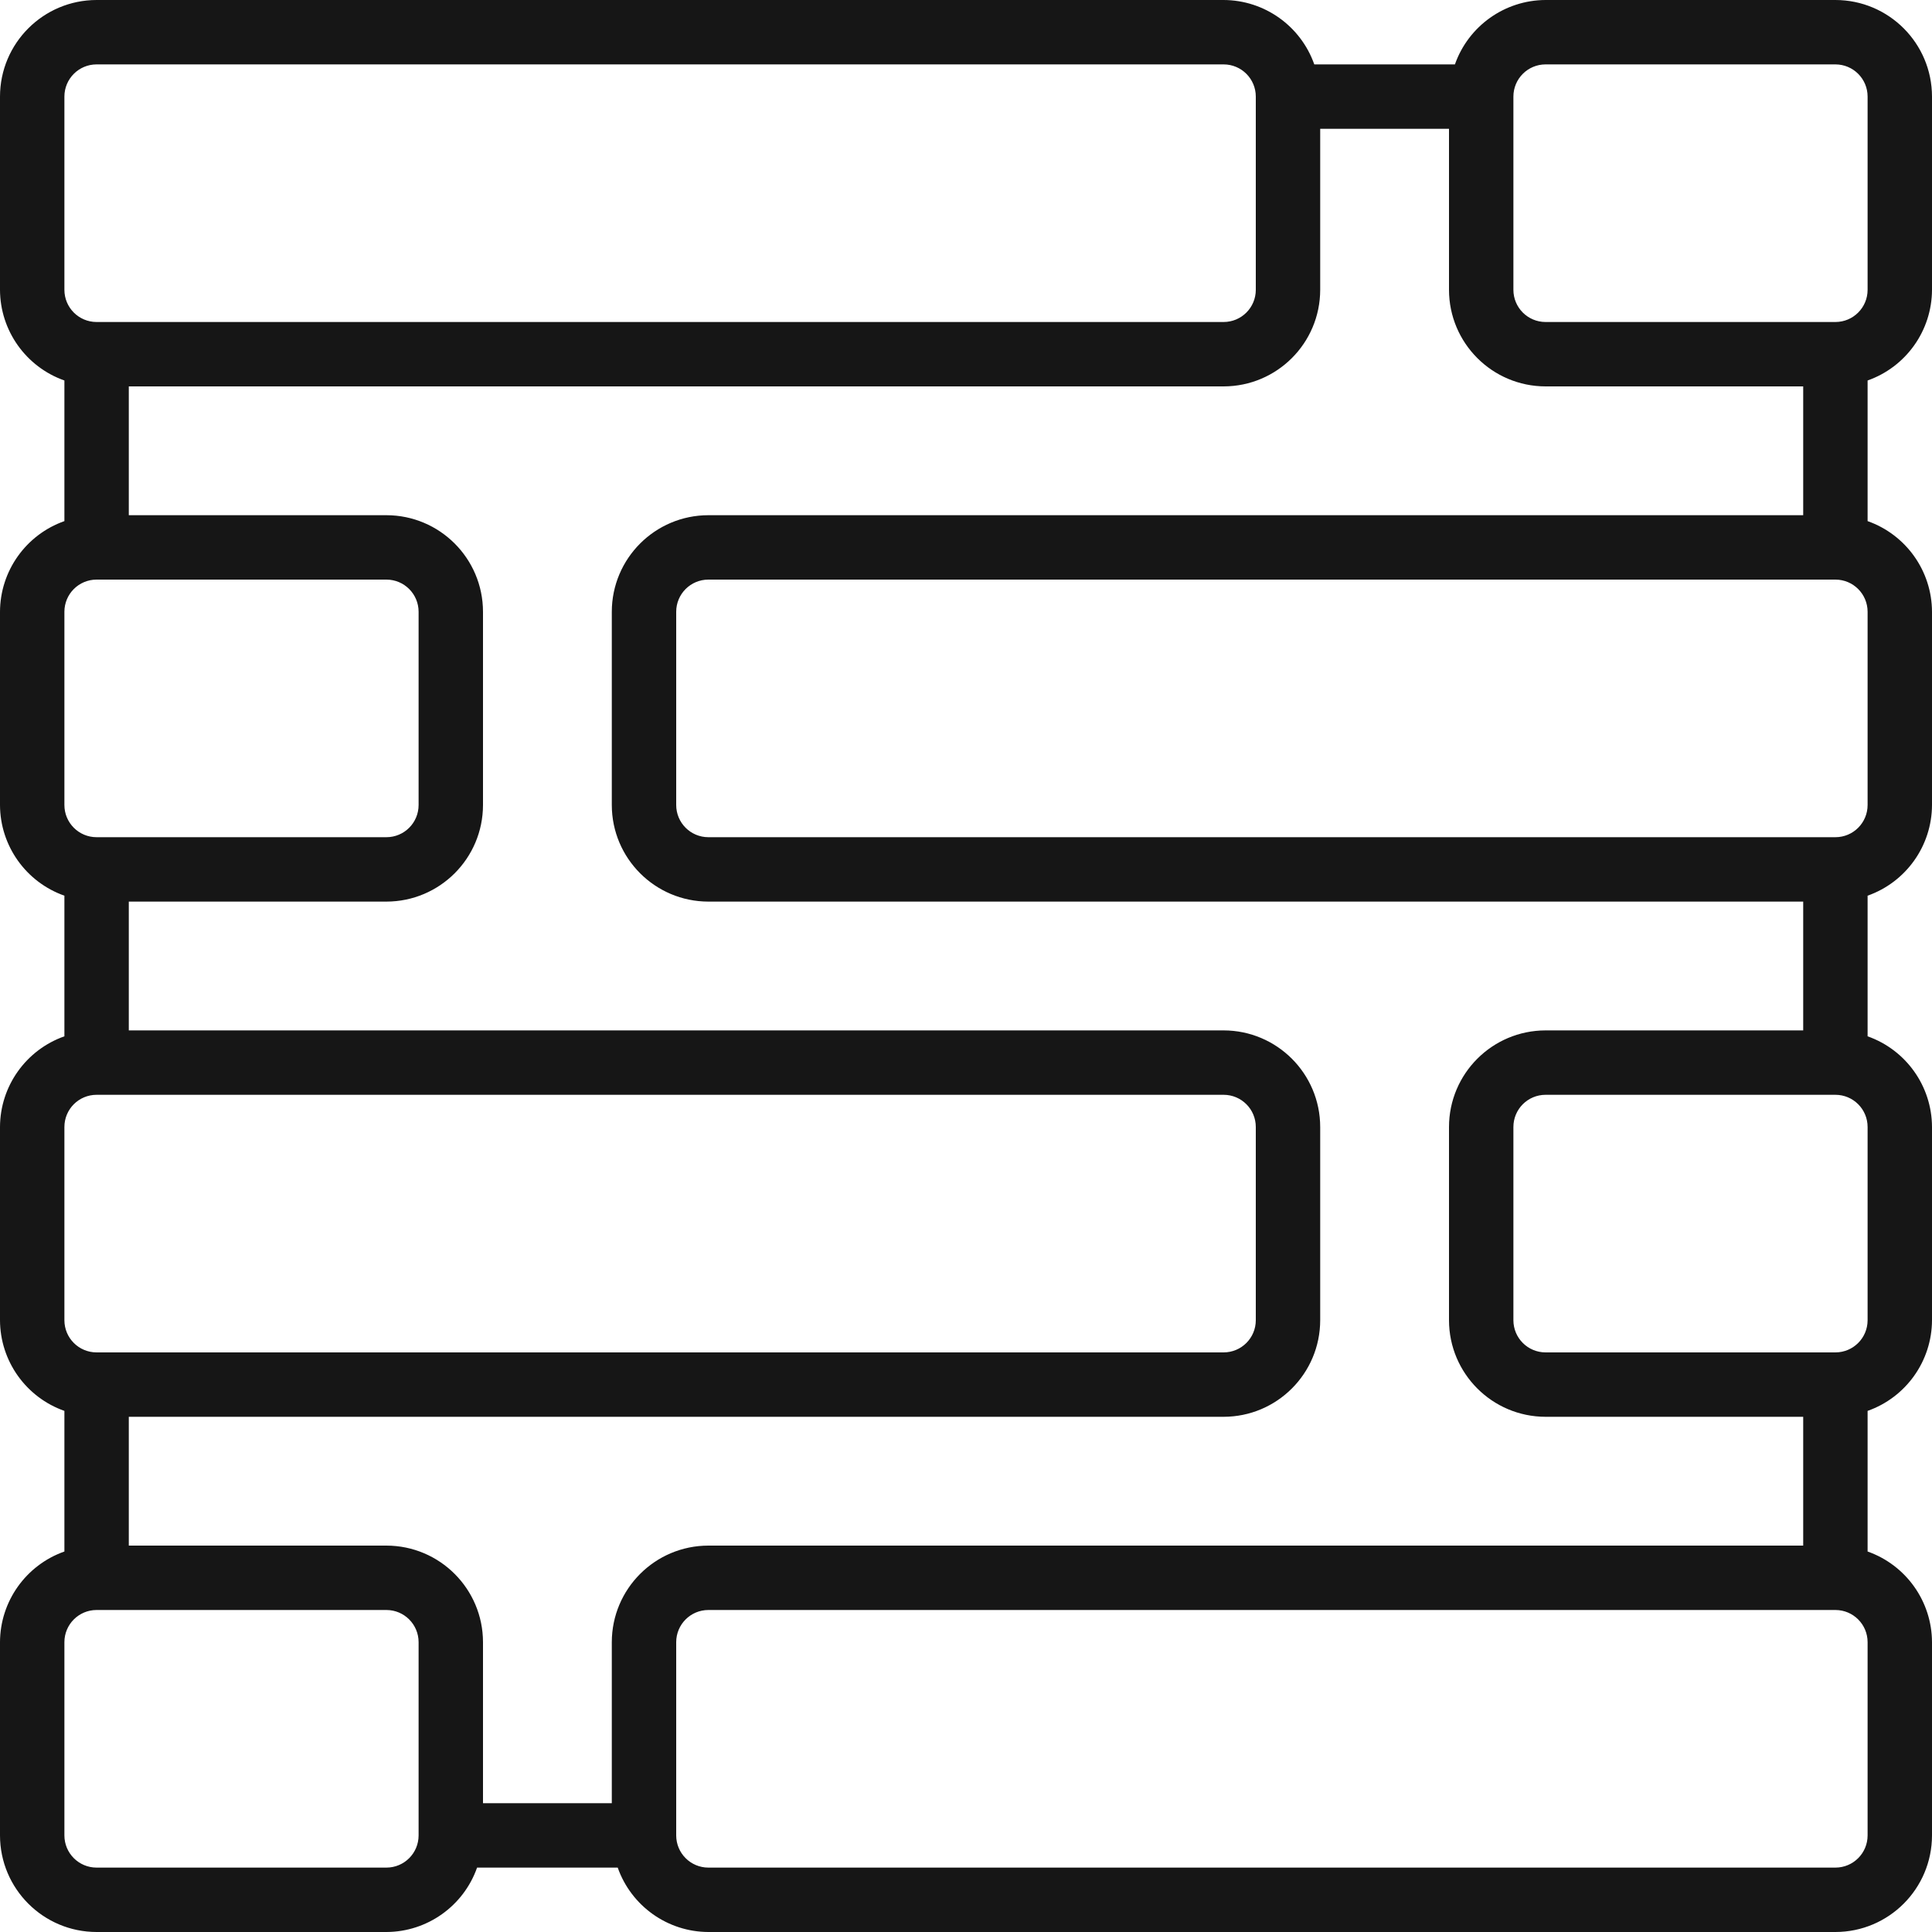 <svg width="33" height="33" viewBox="0 0 33 33" fill="none" xmlns="http://www.w3.org/2000/svg">
<path d="M33 4.95V1.65C32.999 0.739 32.261 0.001 31.35 0H26.4C25.703 0.002 25.083 0.443 24.851 1.1H22.449C22.217 0.443 21.597 0.002 20.9 0H1.65C0.739 0.001 0.001 0.739 0 1.65V4.95C0.002 5.647 0.443 6.267 1.1 6.499V8.901C0.443 9.133 0.002 9.753 0 10.45V13.75C0.002 14.447 0.443 15.067 1.1 15.299V17.701C0.443 17.933 0.002 18.553 0 19.25V22.55C0.002 23.247 0.443 23.867 1.1 24.099V26.501C0.443 26.733 0.002 27.353 0 28.05V31.35C0.001 32.261 0.739 32.999 1.65 33H6.6C7.297 32.998 7.917 32.557 8.149 31.9H10.551C10.783 32.557 11.403 32.998 12.1 33H31.35C32.261 32.999 32.999 32.261 33 31.35V28.05C32.998 27.353 32.557 26.733 31.9 26.501V24.099C32.557 23.867 32.998 23.247 33 22.55V19.25C32.998 18.553 32.557 17.933 31.9 17.701V15.299C32.557 15.067 32.998 14.447 33 13.75V10.45C32.998 9.753 32.557 9.133 31.9 8.901V6.499C32.557 6.267 32.998 5.647 33 4.95ZM1.1 1.65C1.1 1.346 1.346 1.1 1.65 1.1H20.9C21.204 1.1 21.45 1.346 21.45 1.65V4.95C21.45 5.254 21.204 5.5 20.9 5.5H1.65C1.346 5.5 1.1 5.254 1.1 4.95V1.65ZM1.1 10.45C1.1 10.146 1.346 9.9 1.65 9.9H6.6C6.904 9.9 7.15 10.146 7.15 10.45V13.75C7.15 14.054 6.904 14.3 6.6 14.3H1.65C1.346 14.3 1.1 14.054 1.1 13.75V10.45ZM1.1 19.25C1.1 18.946 1.346 18.7 1.65 18.7H20.9C21.204 18.7 21.45 18.946 21.45 19.25V22.55C21.45 22.854 21.204 23.1 20.9 23.1H1.65C1.346 23.1 1.1 22.854 1.1 22.55V19.25ZM7.15 31.35C7.15 31.654 6.904 31.9 6.6 31.9H1.65C1.346 31.9 1.1 31.654 1.1 31.35V28.05C1.1 27.746 1.346 27.5 1.65 27.5H6.6C6.904 27.5 7.15 27.746 7.15 28.05V31.35ZM10.45 28.05V30.8H8.25V28.05C8.249 27.139 7.511 26.401 6.6 26.4H2.2V24.2H20.9C21.811 24.199 22.549 23.461 22.55 22.55V19.25C22.549 18.339 21.811 17.601 20.9 17.6H2.2V15.4H6.6C7.511 15.399 8.249 14.661 8.25 13.75V10.45C8.249 9.539 7.511 8.801 6.6 8.8H2.2V6.6H20.9C21.811 6.599 22.549 5.861 22.55 4.95V2.2H24.75V4.95C24.751 5.861 25.489 6.599 26.4 6.6H30.8V8.8H12.1C11.189 8.801 10.451 9.539 10.45 10.45V13.75C10.451 14.661 11.189 15.399 12.1 15.4H30.8V17.6H26.4C25.489 17.601 24.751 18.339 24.75 19.25V22.55C24.751 23.461 25.489 24.199 26.4 24.2H30.8V26.4H12.1C11.189 26.401 10.451 27.139 10.45 28.05ZM31.9 31.35C31.9 31.654 31.654 31.9 31.35 31.9H12.1C11.796 31.9 11.55 31.654 11.55 31.35V28.05C11.55 27.746 11.796 27.5 12.1 27.5H31.35C31.654 27.5 31.9 27.746 31.9 28.05V31.35ZM31.9 22.55C31.9 22.854 31.654 23.1 31.35 23.1H26.4C26.096 23.1 25.85 22.854 25.85 22.55V19.25C25.85 18.946 26.096 18.7 26.4 18.7H31.35C31.654 18.7 31.9 18.946 31.9 19.25V22.55ZM31.9 13.75C31.9 14.054 31.654 14.3 31.35 14.3H12.1C11.796 14.3 11.55 14.054 11.55 13.75V10.45C11.55 10.146 11.796 9.9 12.1 9.9H31.35C31.654 9.9 31.9 10.146 31.9 10.45V13.75ZM31.35 5.5H26.4C26.096 5.5 25.85 5.254 25.85 4.95V1.65C25.85 1.346 26.096 1.1 26.4 1.1H31.35C31.654 1.1 31.9 1.346 31.9 1.65V4.95C31.9 5.254 31.654 5.5 31.35 5.5Z" fill="#161616"/>
</svg>
